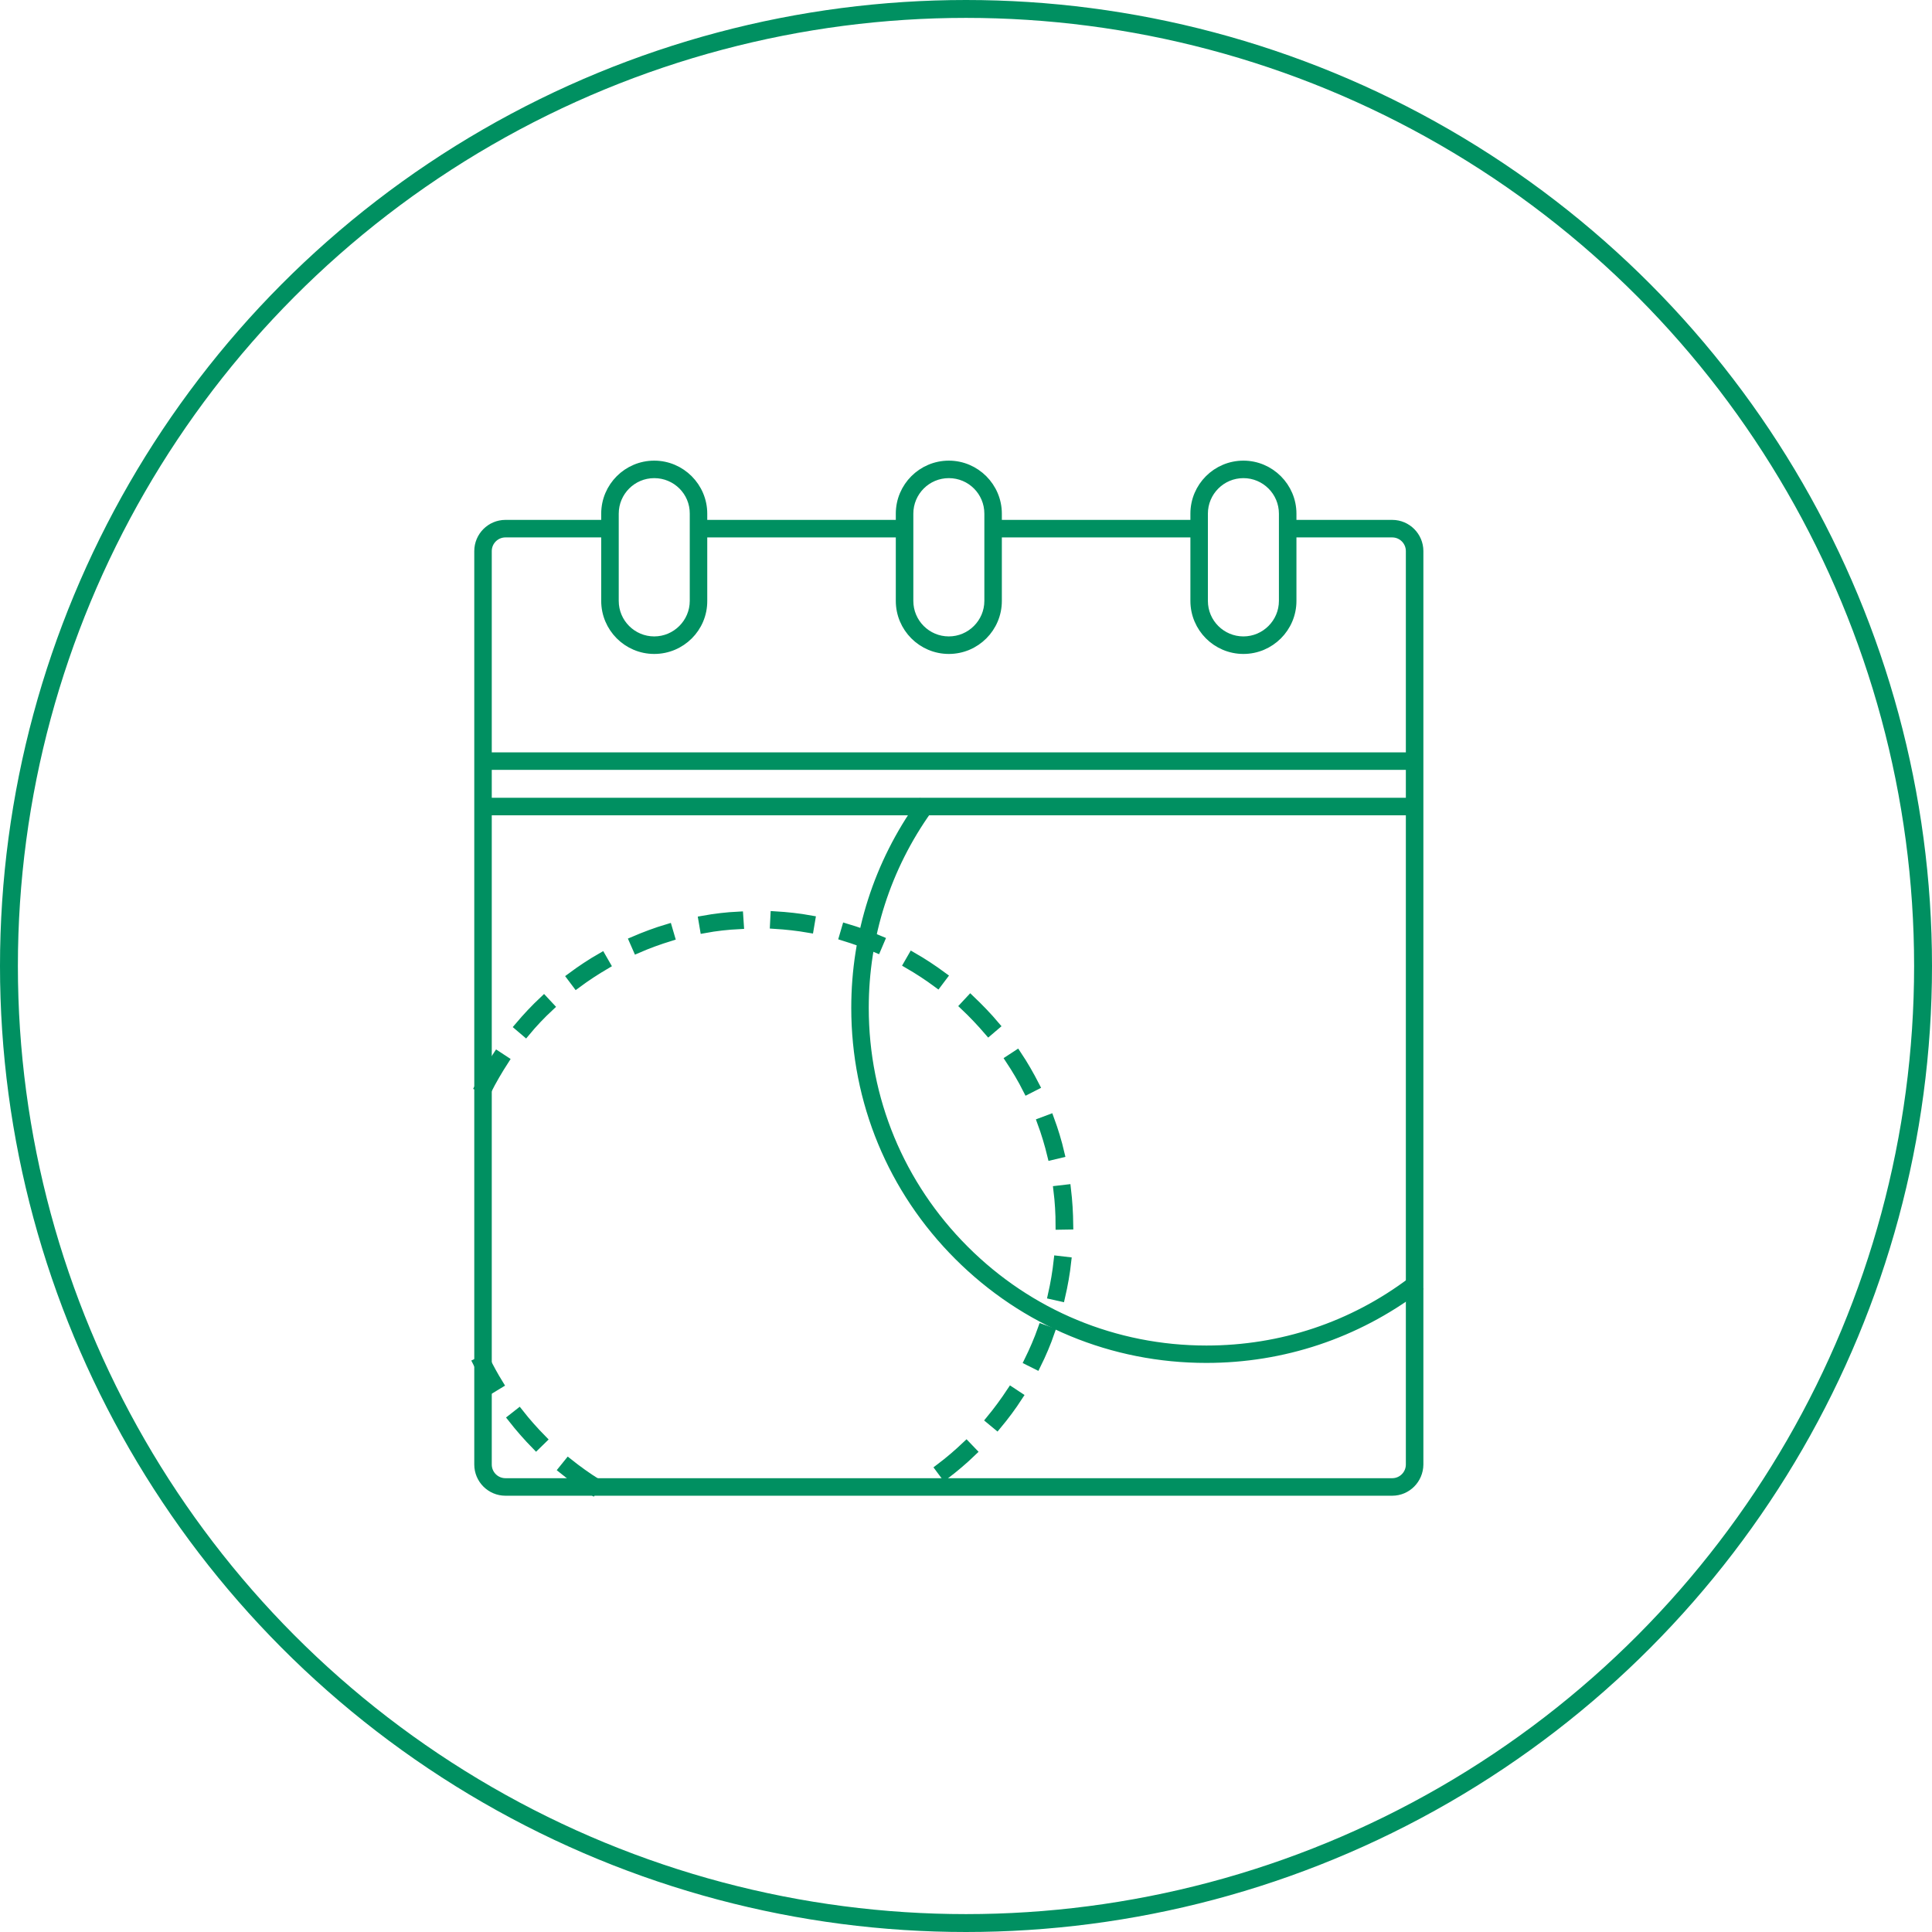 <svg width="54" height="54" viewBox="0 0 54 54" fill="none" xmlns="http://www.w3.org/2000/svg">
<circle cx="27" cy="27" r="26.75" stroke="#009061" stroke-width="0.5"/>
<path d="M33.557 14.656H27.79V14.896H33.557V14.656Z" fill="#31B782" stroke="#009061" stroke-width="0.25"/>
<path d="M25.291 14.656H19.483V14.896H25.291V14.656Z" fill="#31B782" stroke="#009061" stroke-width="0.25"/>
<path d="M38.913 41.681H14.127C13.716 41.681 13.381 41.346 13.381 40.934V15.403C13.381 14.992 13.716 14.656 14.127 14.656H17.089V14.896H14.127C13.848 14.896 13.62 15.123 13.62 15.403V40.934C13.62 41.214 13.848 41.441 14.127 41.441H38.913C39.192 41.441 39.419 41.214 39.419 40.934V15.403C39.419 15.123 39.192 14.896 38.913 14.896H35.975V14.656H38.913C39.324 14.656 39.659 14.992 39.659 15.403V40.934C39.655 41.346 39.324 41.681 38.913 41.681Z" fill="#31B782" stroke="#009061" stroke-width="0.25"/>
<path d="M39.539 22.423H13.505V22.663H39.539V22.423Z" fill="#31B782" stroke="#009061" stroke-width="0.25"/>
<path d="M39.48 21.154H13.445V21.393H39.48V21.154Z" fill="#31B782" stroke="#009061" stroke-width="0.25"/>
<path d="M26.52 13.12C27.203 13.12 27.757 13.675 27.757 14.357V16.796C27.757 17.478 27.203 18.033 26.52 18.033C25.837 18.033 25.283 17.478 25.283 16.796V14.357C25.283 13.675 25.837 13.12 26.52 13.12Z" stroke="#009061" stroke-width="0.25"/>
<path d="M26.52 18.153C25.77 18.153 25.163 17.542 25.163 16.796V14.357C25.163 13.607 25.774 13 26.52 13C27.267 13 27.877 13.611 27.877 14.357V16.796C27.877 17.546 27.27 18.153 26.52 18.153ZM26.52 13.239C25.901 13.239 25.403 13.742 25.403 14.357V16.796C25.403 17.414 25.905 17.913 26.52 17.913C27.135 17.913 27.638 17.41 27.638 16.796V14.357C27.638 13.738 27.139 13.239 26.52 13.239Z" fill="#31B782" stroke="#009061" stroke-width="0.25"/>
<path d="M34.754 13.12C35.436 13.12 35.991 13.675 35.991 14.357V16.796C35.991 17.478 35.436 18.033 34.754 18.033C34.071 18.033 33.517 17.478 33.517 16.796V14.357C33.513 13.675 34.067 13.12 34.754 13.12Z" stroke="#009061" stroke-width="0.25"/>
<path d="M34.754 18.153C34.003 18.153 33.397 17.542 33.397 16.796V14.357C33.397 13.607 34.007 13 34.754 13C35.5 13 36.111 13.611 36.111 14.357V16.796C36.111 17.546 35.5 18.153 34.754 18.153ZM34.754 13.239C34.135 13.239 33.636 13.742 33.636 14.357V16.796C33.636 17.414 34.139 17.913 34.754 17.913C35.368 17.913 35.871 17.41 35.871 16.796V14.357C35.871 13.738 35.368 13.239 34.754 13.239Z" fill="#31B782" stroke="#009061" stroke-width="0.25"/>
<path d="M18.287 13.12C18.969 13.12 19.524 13.675 19.524 14.357V16.796C19.524 17.478 18.969 18.033 18.287 18.033C17.604 18.033 17.049 17.478 17.049 16.796V14.357C17.049 13.675 17.604 13.12 18.287 13.12Z" stroke="#009061" stroke-width="0.25"/>
<path d="M18.286 18.153C17.536 18.153 16.929 17.542 16.929 16.796V14.357C16.929 13.607 17.54 13 18.286 13C19.033 13 19.643 13.611 19.643 14.357V16.796C19.647 17.546 19.037 18.153 18.286 18.153ZM18.286 13.239C17.668 13.239 17.169 13.742 17.169 14.357V16.796C17.169 17.414 17.672 17.913 18.286 17.913C18.901 17.913 19.404 17.41 19.404 16.796V14.357C19.408 13.738 18.905 13.239 18.286 13.239Z" fill="#31B782" stroke="#009061" stroke-width="0.25"/>
<path d="M16.558 41.661C16.274 41.481 15.995 41.286 15.736 41.074L15.887 40.887C16.143 41.09 16.41 41.282 16.689 41.457L16.558 41.661ZM14.985 40.4C14.75 40.16 14.526 39.905 14.319 39.641L14.506 39.494C14.706 39.749 14.925 39.996 15.157 40.232L14.985 40.4ZM13.74 38.811C13.596 38.576 13.464 38.332 13.341 38.085L13.556 37.981C13.672 38.22 13.804 38.46 13.944 38.687L13.74 38.811Z" fill="#31B782" stroke="#009061" stroke-width="0.25"/>
<path d="M26.408 41.23L26.265 41.038C26.524 40.843 26.776 40.627 27.011 40.404L27.175 40.575C26.935 40.807 26.676 41.026 26.408 41.23ZM27.865 39.837L27.682 39.685C27.889 39.434 28.085 39.166 28.264 38.895L28.464 39.027C28.284 39.306 28.081 39.578 27.865 39.837ZM28.967 38.149L28.751 38.041C28.895 37.749 29.027 37.442 29.134 37.139L29.358 37.219C29.25 37.534 29.118 37.845 28.967 38.149ZM29.645 36.249L29.414 36.197C29.486 35.878 29.541 35.554 29.577 35.227L29.817 35.255C29.781 35.586 29.721 35.922 29.645 36.249ZM29.629 34.245C29.629 33.918 29.609 33.587 29.569 33.263L29.809 33.235C29.849 33.567 29.869 33.906 29.873 34.241L29.629 34.245ZM29.398 32.297C29.322 31.982 29.226 31.663 29.114 31.36L29.338 31.276C29.454 31.591 29.553 31.914 29.629 32.242L29.398 32.297ZM13.609 30.485L13.393 30.378C13.545 30.078 13.712 29.783 13.9 29.504L14.1 29.635C13.924 29.907 13.756 30.194 13.609 30.485ZM28.719 30.458C28.572 30.166 28.404 29.883 28.224 29.611L28.424 29.48C28.611 29.759 28.779 30.054 28.931 30.35L28.719 30.458ZM14.69 28.849L14.507 28.693C14.722 28.438 14.954 28.191 15.201 27.959L15.365 28.135C15.125 28.358 14.898 28.598 14.69 28.849ZM27.634 28.825C27.422 28.578 27.195 28.338 26.959 28.115L27.123 27.939C27.366 28.171 27.602 28.414 27.817 28.669L27.634 28.825ZM16.115 27.5L15.971 27.308C16.239 27.109 16.522 26.921 16.814 26.754L16.933 26.961C16.654 27.125 16.378 27.305 16.115 27.5ZM26.205 27.484C25.941 27.288 25.666 27.109 25.383 26.945L25.502 26.738C25.794 26.905 26.077 27.093 26.349 27.293L26.205 27.484ZM17.811 26.518L17.715 26.299C18.023 26.167 18.342 26.047 18.666 25.951L18.733 26.179C18.422 26.275 18.111 26.387 17.811 26.518ZM24.505 26.506C24.205 26.378 23.894 26.267 23.583 26.171L23.651 25.939C23.974 26.035 24.293 26.151 24.6 26.283L24.505 26.506ZM19.687 25.956L19.647 25.72C19.979 25.66 20.314 25.62 20.649 25.604L20.665 25.844C20.338 25.86 20.011 25.896 19.687 25.956ZM22.621 25.948C22.301 25.892 21.97 25.856 21.647 25.836L21.659 25.596C21.994 25.616 22.333 25.652 22.661 25.712L22.621 25.948Z" fill="#31B782" stroke="#009061" stroke-width="0.25"/>
<path d="M33.716 37.969C31.098 37.969 28.639 36.951 26.787 35.099C24.935 33.247 23.918 30.789 23.918 28.171C23.918 26.111 24.548 24.143 25.741 22.475L25.937 22.615C24.772 24.243 24.157 26.163 24.157 28.171C24.157 30.725 25.151 33.124 26.959 34.932C28.763 36.736 31.166 37.733 33.72 37.733C35.815 37.733 37.803 37.071 39.467 35.814L39.611 36.005C37.899 37.286 35.863 37.969 33.716 37.969Z" fill="#31B782" stroke="#009061" stroke-width="0.25"/>
</svg>
